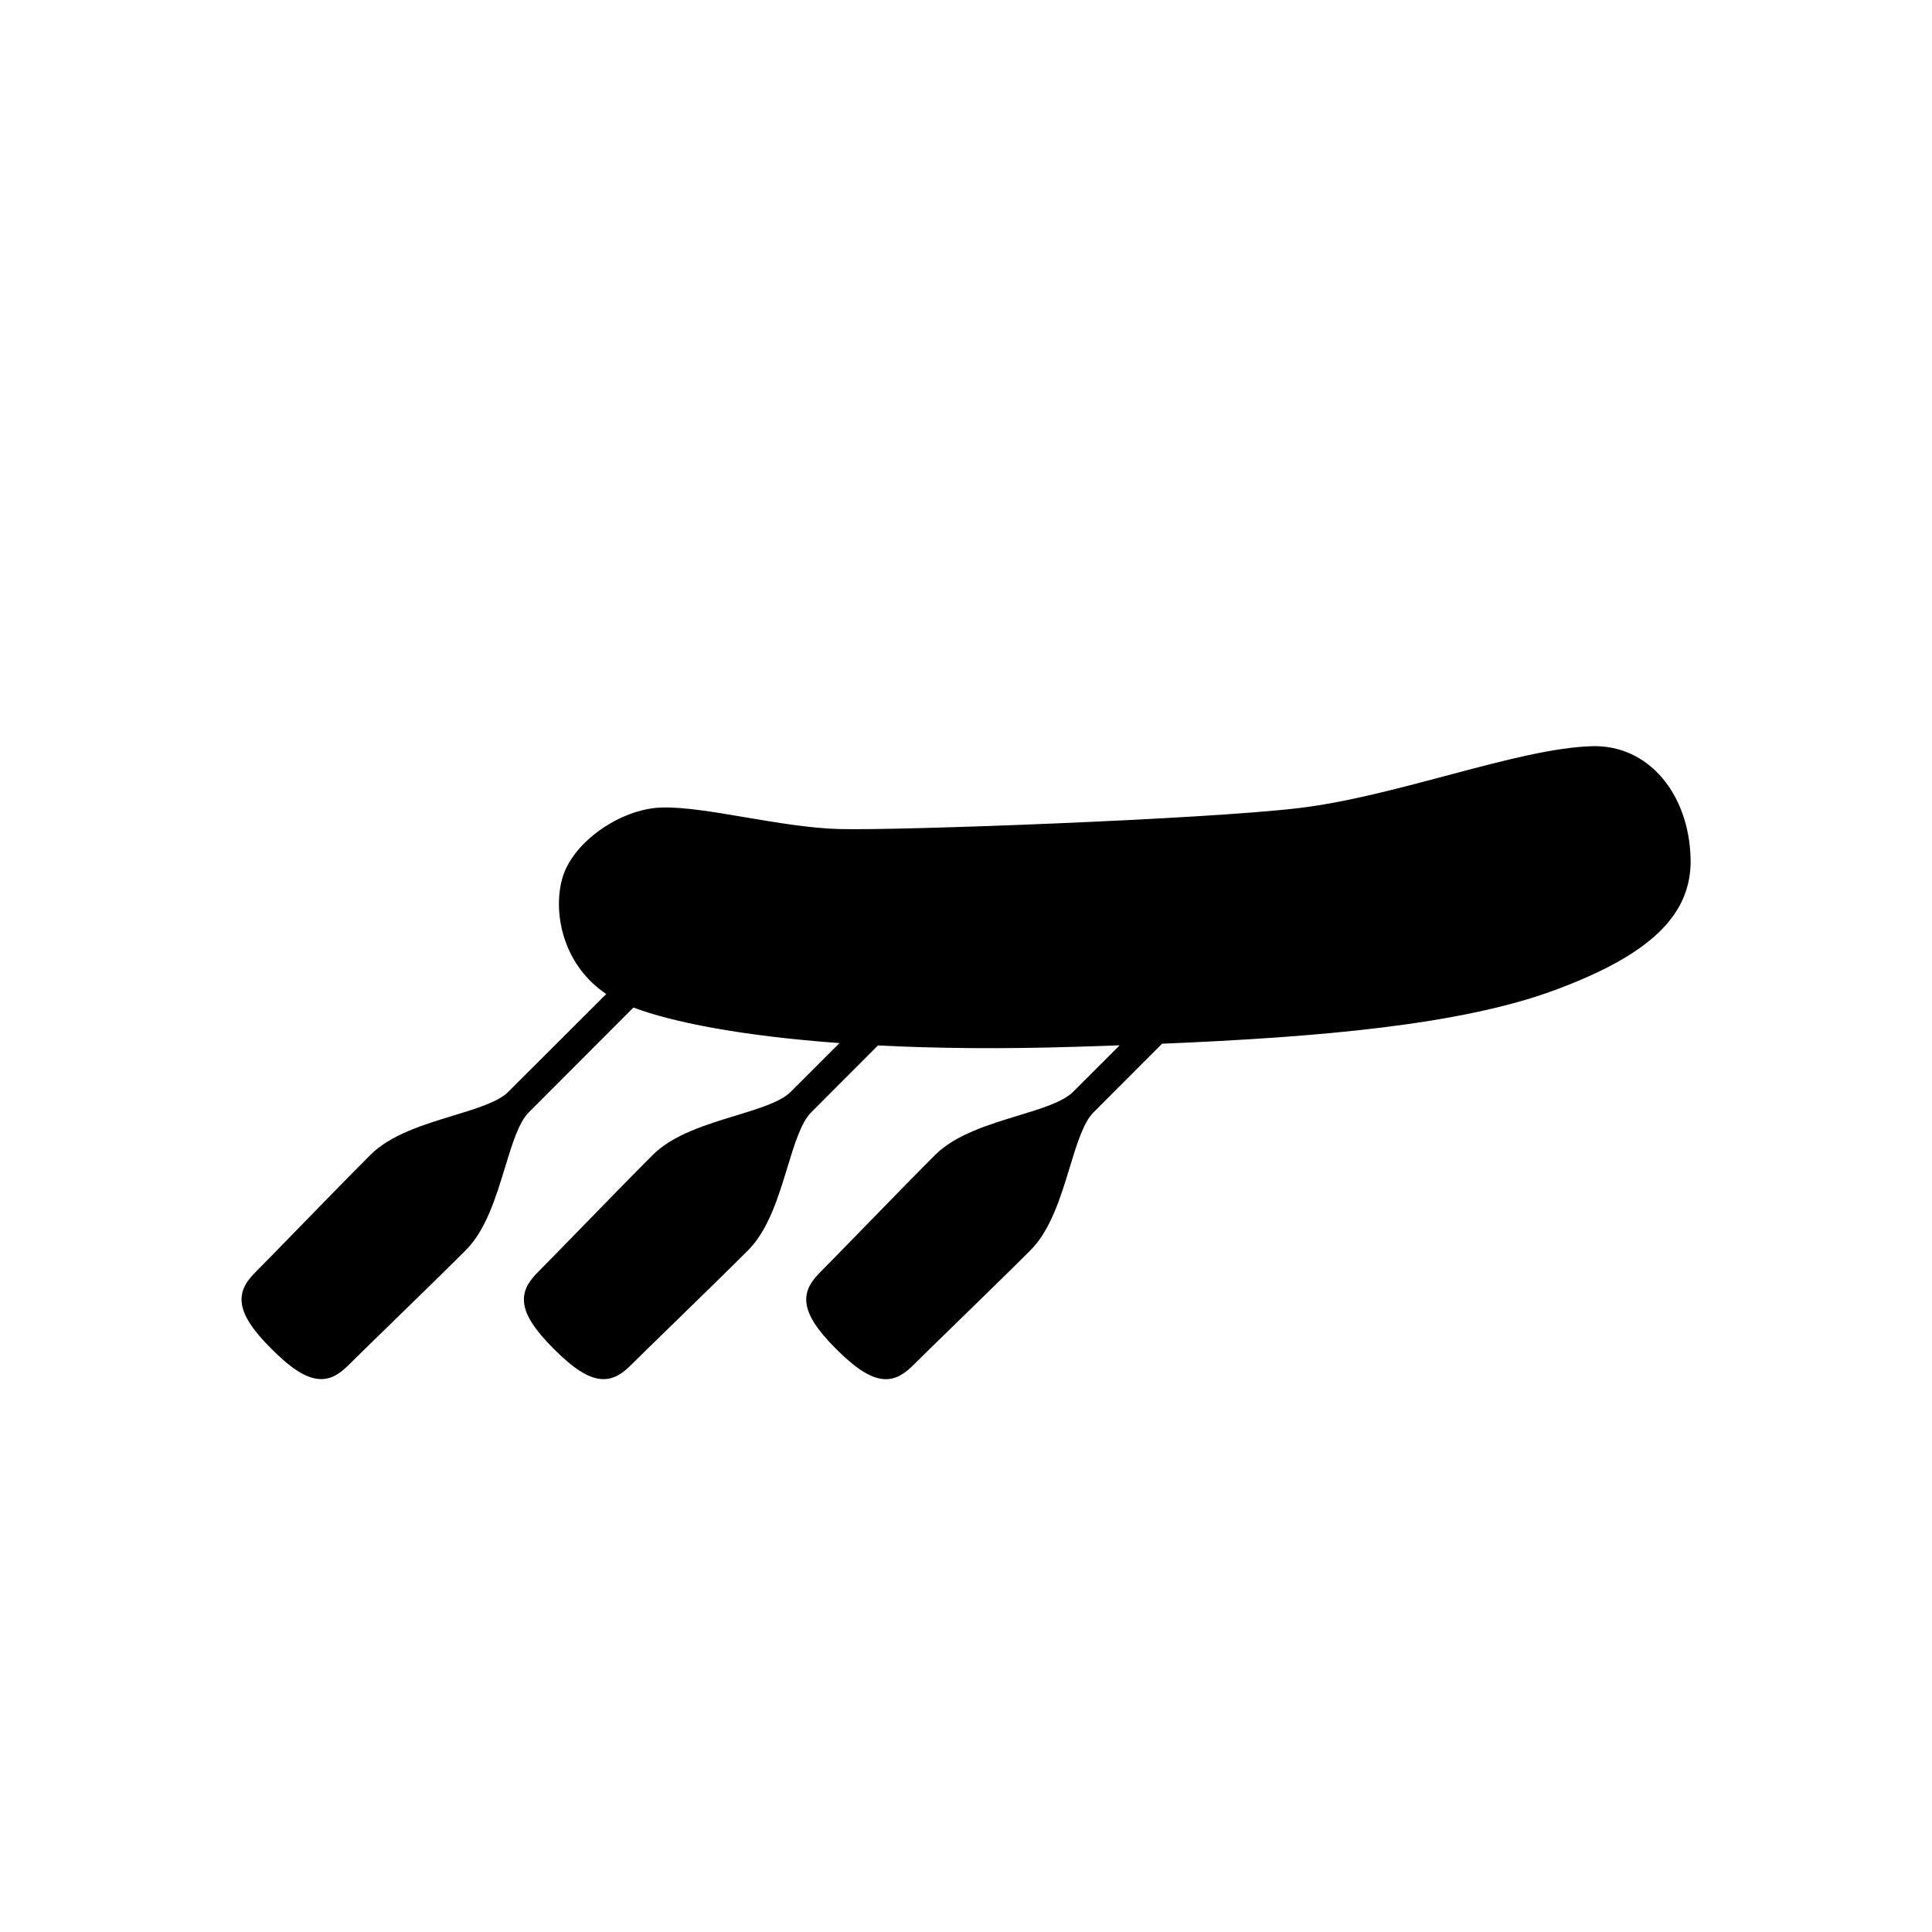 <svg xmlns="http://www.w3.org/2000/svg" xmlns:xlink="http://www.w3.org/1999/xlink" version="1.1" x="0px" y="0px" width="100px" height="100px" viewBox="0 0 100 100" enable-background="new 0 0 100 100" xml:space="preserve">
<g id="Layer_1">
</g>
<g id="Layer_2">
	<path fill="#000000" d="M82.381,38.623c-3.875,0.123-10.028,2.588-15.154,3.203c-4.828,0.579-20.546,1.164-23.75,1.086   c-3.074-0.074-6.965-1.187-9.255-1.114c-2.088,0.067-4.667,1.797-5.152,3.79c-0.451,1.851,0.161,4.426,2.31,5.862   c-2.429,2.425-4.566,4.56-5.075,5.068c-0.517,0.517-1.65,0.861-2.851,1.228c-1.518,0.462-3.236,0.985-4.281,2.03   c-1.013,1.013-2.591,2.633-3.859,3.935c-0.902,0.926-1.682,1.727-2.035,2.08c-0.406,0.405-0.833,0.897-0.771,1.604   c0.059,0.668,0.536,1.418,1.55,2.431c1.013,1.014,1.763,1.491,2.431,1.55c0.706,0.062,1.198-0.365,1.604-0.771   c0.354-0.354,1.154-1.133,2.08-2.035c1.303-1.268,2.922-2.846,3.936-3.859c1.045-1.045,1.568-2.764,2.029-4.28   c0.366-1.201,0.711-2.335,1.229-2.852c0.535-0.536,2.854-2.858,5.42-5.429c1.957,0.74,5.499,1.465,10.666,1.84   c-1.262,1.26-2.216,2.213-2.533,2.53c-0.517,0.517-1.65,0.861-2.852,1.228c-1.517,0.462-3.235,0.985-4.28,2.03   c-1.013,1.013-2.591,2.633-3.859,3.935c-0.902,0.926-1.683,1.727-2.035,2.08c-0.405,0.405-0.833,0.897-0.771,1.604   c0.059,0.668,0.536,1.418,1.55,2.431c1.014,1.014,1.763,1.491,2.431,1.55c0.706,0.062,1.198-0.365,1.604-0.771   c0.354-0.354,1.153-1.133,2.081-2.035c1.301-1.268,2.922-2.846,3.934-3.859c1.045-1.045,1.568-2.764,2.03-4.28   c0.366-1.201,0.712-2.335,1.228-2.852c0.395-0.395,1.752-1.754,3.463-3.468c2.979,0.151,6.423,0.191,10.341,0.066   c0.727-0.023,1.449-0.048,2.168-0.073c-1.206,1.204-2.111,2.108-2.419,2.416c-0.517,0.517-1.65,0.861-2.852,1.228   c-1.517,0.462-3.235,0.985-4.28,2.03c-1.014,1.013-2.592,2.633-3.859,3.935c-0.902,0.926-1.682,1.727-2.035,2.08   c-0.406,0.405-0.834,0.897-0.771,1.604c0.059,0.668,0.536,1.418,1.549,2.431c1.014,1.014,1.764,1.491,2.432,1.55   c0.706,0.062,1.197-0.365,1.604-0.771c0.354-0.354,1.153-1.133,2.08-2.035c1.302-1.268,2.921-2.846,3.934-3.859   c1.045-1.045,1.568-2.764,2.03-4.28c0.365-1.201,0.711-2.335,1.228-2.852c0.401-0.401,1.801-1.803,3.555-3.56   c8.089-0.338,15.461-0.966,20.349-2.783c4.817-1.791,7.075-3.823,7.008-6.793C87.424,41.113,85.341,38.528,82.381,38.623z"/>
</g>
</svg>